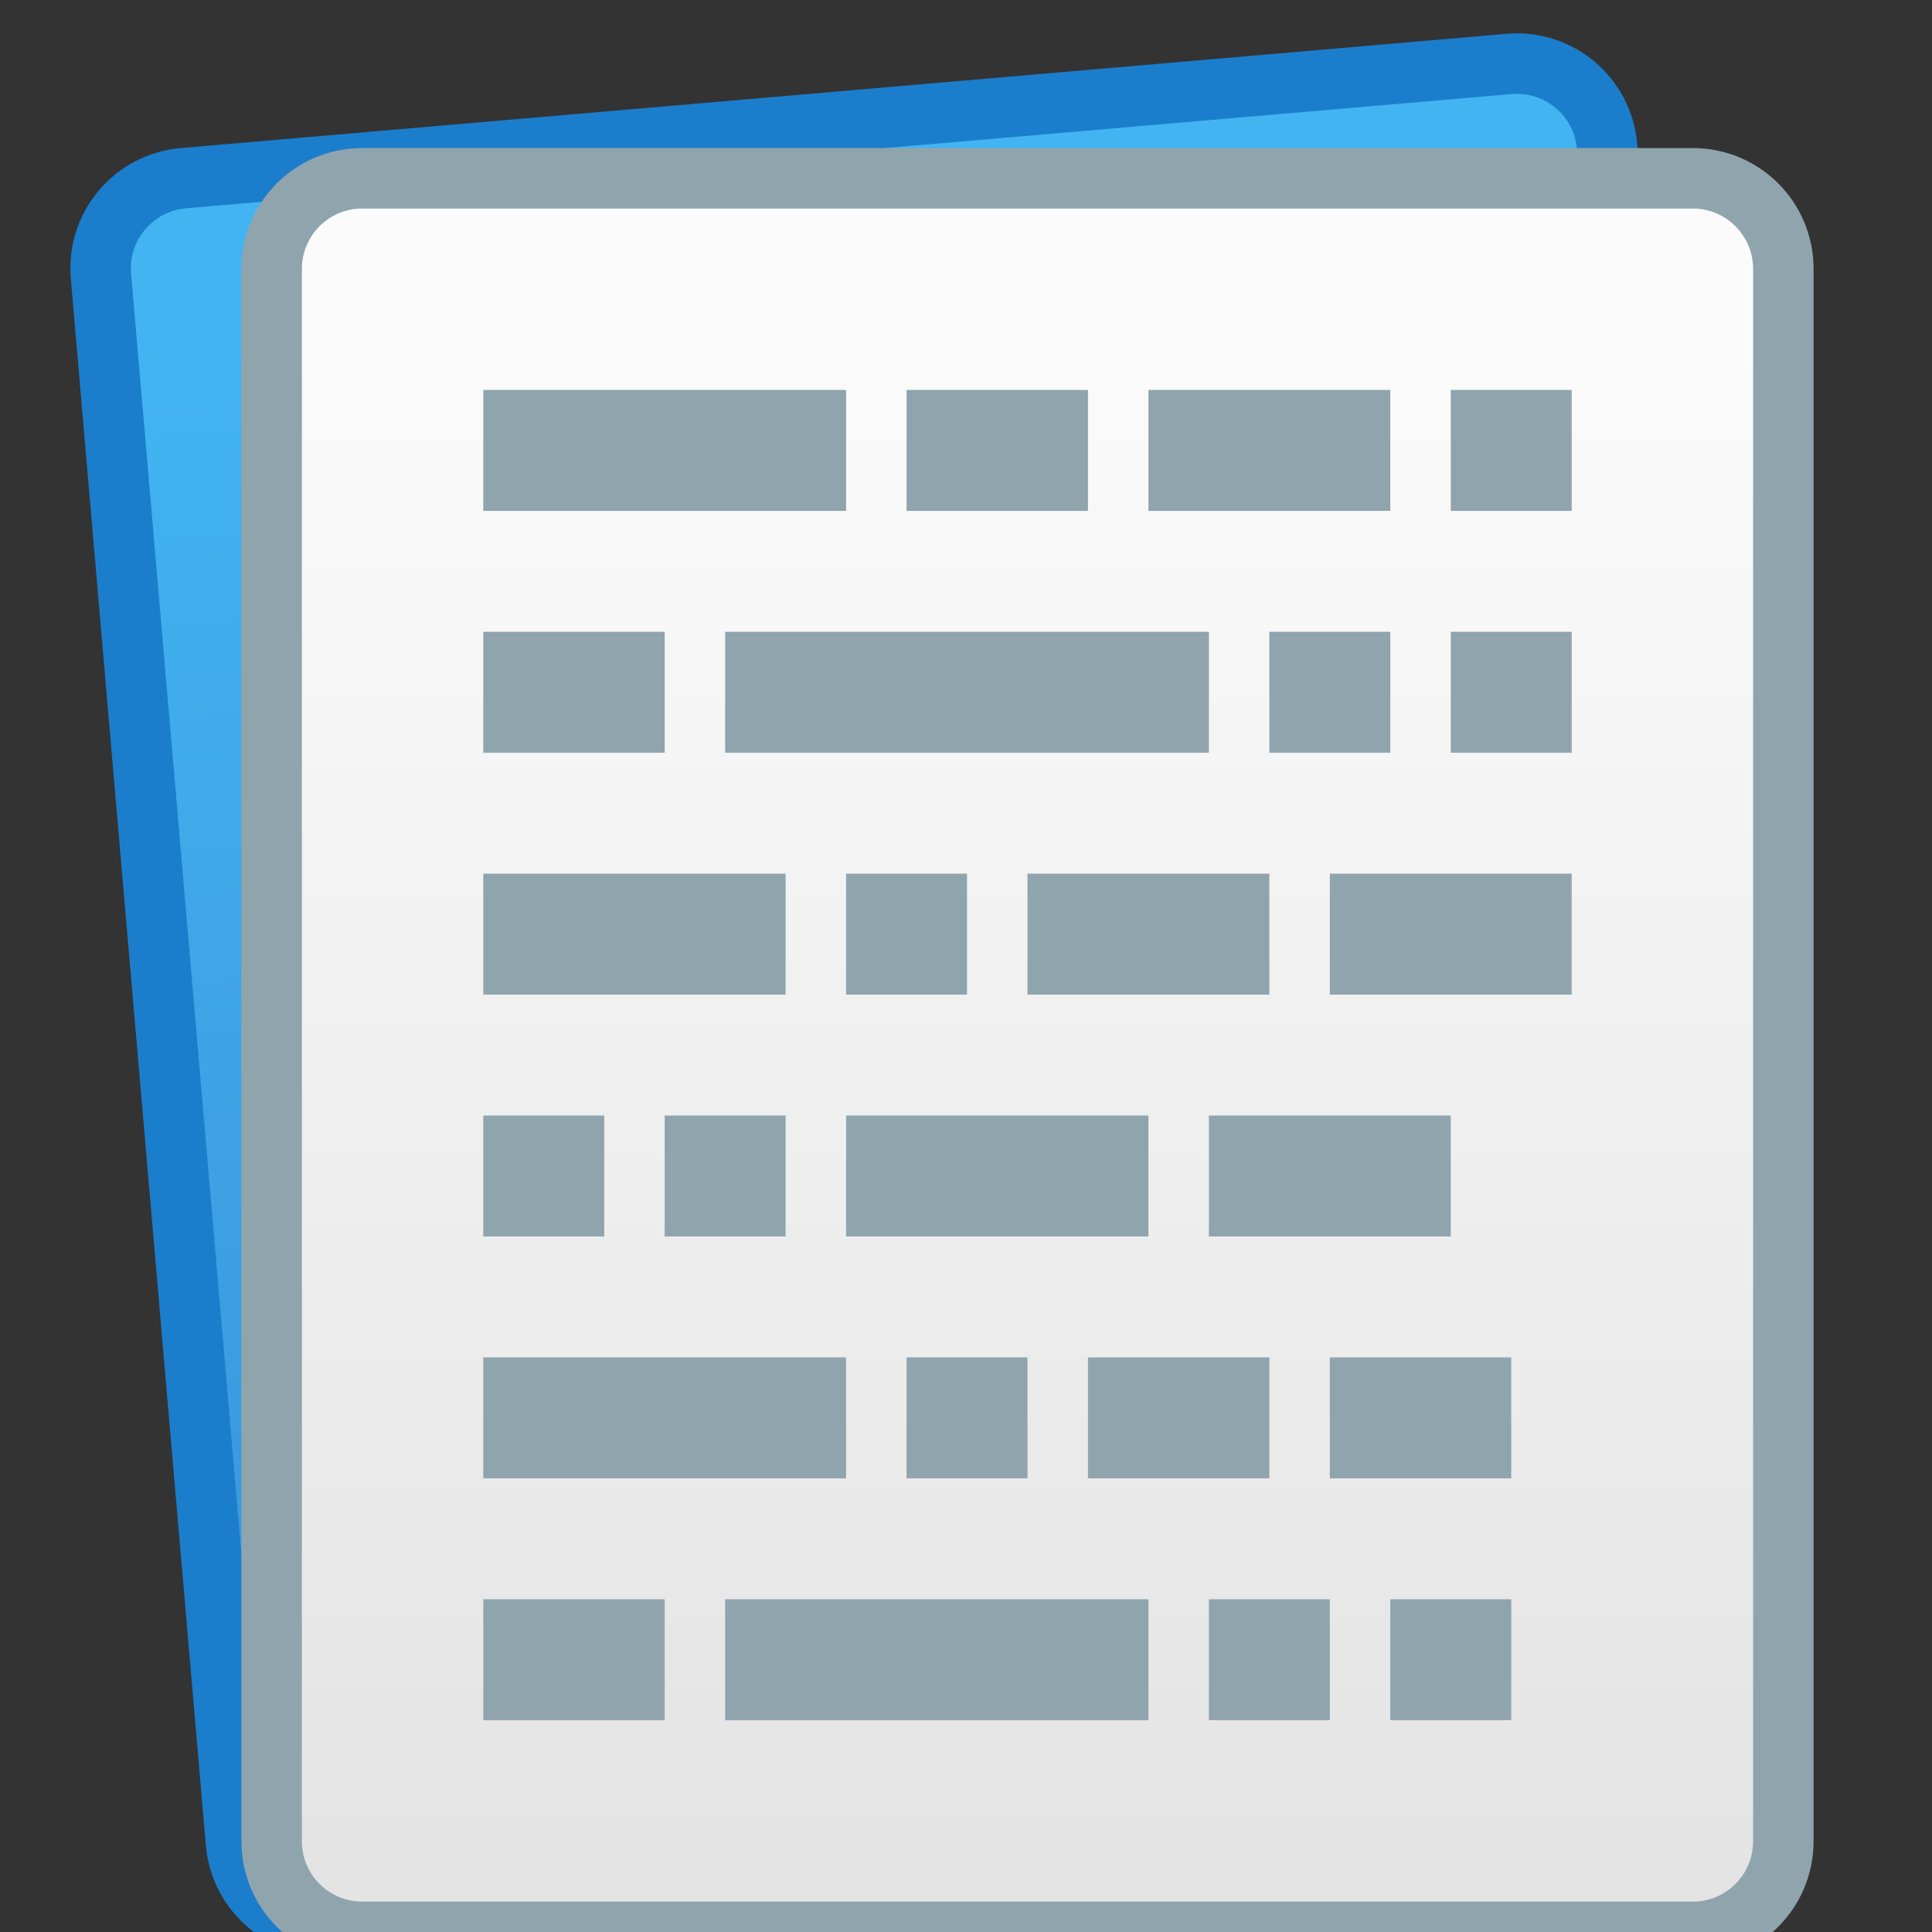 <?xml version="1.0" encoding="UTF-8" standalone="no"?>
<!-- Created with Inkscape (http://www.inkscape.org/) -->

<svg
   xmlns:dc="http://purl.org/dc/elements/1.1/"
   xmlns:cc="http://creativecommons.org/ns#"
   xmlns:rdf="http://www.w3.org/1999/02/22-rdf-syntax-ns#"
   xmlns:svg="http://www.w3.org/2000/svg"
   xmlns="http://www.w3.org/2000/svg"
   xmlns:xlink="http://www.w3.org/1999/xlink"
   xmlns:sodipodi="http://sodipodi.sourceforge.net/DTD/sodipodi-0.dtd"
   xmlns:inkscape="http://www.inkscape.org/namespaces/inkscape"
   width="32"
   height="32"
   viewBox="0 0 8.467 8.467"
   version="1.1"
   id="svg8"
   inkscape:version="0.92.2 (5c3e80d, 2017-08-06)"
   sodipodi:docname="kwrite.svg">
  <rect x="0" y="0" width="8.467" height="8.467" fill="#333333" stroke="none"/>
  <defs
     id="defs2">
    <linearGradient
       gradientTransform="matrix(3.78,0,0,3.78,-3,-804.245)"
       inkscape:collect="always"
       xlink:href="#linearGradient4656"
       id="linearGradient837-2"
       x1="4.233"
       y1="296.206"
       x2="4.233"
       y2="289.592"
       gradientUnits="userSpaceOnUse" />
    <linearGradient
       gradientTransform="matrix(3.78,0,0,3.78,-5,-806.245)"
       inkscape:collect="always"
       xlink:href="#linearGradient4587"
       id="linearGradient837-2-6"
       x1="4.233"
       y1="296.206"
       x2="4.233"
       y2="289.592"
       gradientUnits="userSpaceOnUse" />
    <linearGradient
       id="linearGradient4656"
       inkscape:collect="always">
      <stop
         id="stop4652"
         offset="0"
         style="stop-color:#e4e4e4;stop-opacity:1" />
      <stop
         id="stop4654"
         offset="1"
         style="stop-color:#fbfbfb;stop-opacity:1" />
    </linearGradient>
    <linearGradient
       inkscape:collect="always"
       id="linearGradient4587">
      <stop
         style="stop-color:#3a92d9;stop-opacity:1"
         offset="0"
         id="stop4583" />
      <stop
         style="stop-color:#42b4f2;stop-opacity:1"
         offset="1"
         id="stop4585" />
    </linearGradient>
  </defs>
  <sodipodi:namedview
     id="base"
     pagecolor="#ffffff"
     bordercolor="#666666"
     borderopacity="1.0"
     inkscape:pageopacity="0.0"
     inkscape:pageshadow="2"
     inkscape:zoom="11.313708"
     inkscape:cx="27.620924"
     inkscape:cy="21.237592"
     inkscape:document-units="px"
     inkscape:current-layer="g1070"
     showgrid="true"
     units="px"
     inkscape:window-width="1280"
     inkscape:window-height="729"
     inkscape:window-x="0"
     inkscape:window-y="0"
     inkscape:window-maximized="1"
     showguides="true"
     inkscape:guide-bbox="true">
    <inkscape:grid
       type="xygrid"
       id="grid841" />
    <sodipodi:guide
       position="7.673,2.91"
       orientation="1,0"
       id="guide930"
       inkscape:locked="false" />
  </sodipodi:namedview>
  <g
     inkscape:label="Capa 1"
     inkscape:groupmode="layer"
     id="layer1"
     transform="translate(0,-288.533)">
    <g
       transform="matrix(0.265,0,0,0.265,1.058,213.054)"
       id="g1070">
      <g
         id="g886"
         transform="rotate(-4.926,22.748,297.899)">
        <path
           id="rect827-6-3"
           d="M -1.2111024e-6,285.275 H 22 c 1.108,0 2,0.892 2,2 v 26 c 0,1.108 -0.892,2 -2,2 H -1.2111024e-6 c -1.108,0 -2,-0.892 -2,-2 v -26 c 0,-1.108 0.892,-2 2,-2 z"
           style="opacity:1;fill:#1b7ecc;fill-opacity:1;stroke:none;stroke-width:2;stroke-linecap:round;stroke-linejoin:round;stroke-miterlimit:4;stroke-dasharray:none;stroke-opacity:1"
           inkscape:connector-curvature="0" />
        <path
           id="rect829-0-3"
           d="M -1.1811024e-6,286.275 H 22 c 0.554,0 1,0.446 1,1 v 26 c 0,0.554 -0.446,1 -1,1 H -1.1811024e-6 c -0.554,0 -1,-0.446 -1,-1 v -26 c 0,-0.554 0.446,-1 1,-1 z"
           style="opacity:1;fill:url(#linearGradient837-2-6);fill-opacity:1.0;stroke:none;stroke-width:2;stroke-linecap:round;stroke-linejoin:round;stroke-miterlimit:4;stroke-dasharray:none;stroke-opacity:1"
           inkscape:connector-curvature="0" />
      </g>
      <path
         inkscape:connector-curvature="0"
         style="opacity:1;fill:#90a4ae;fill-opacity:1;stroke:none;stroke-width:2;stroke-linecap:round;stroke-linejoin:round;stroke-miterlimit:4;stroke-dasharray:none;stroke-opacity:1"
         d="M 2,287.275 H 24 c 1.108,0 2,0.892 2,2 v 26 c 0,1.108 -0.892,2 -2,2 H 2 c -1.108,0 -2,-0.892 -2,-2 v -26 c 0,-1.108 0.892,-2 2,-2 z"
         id="rect827-6" />
      <path
         inkscape:connector-curvature="0"
         style="opacity:1;fill:url(#linearGradient837-2);fill-opacity:1.0;stroke:none;stroke-width:2;stroke-linecap:round;stroke-linejoin:round;stroke-miterlimit:4;stroke-dasharray:none;stroke-opacity:1"
         d="M 2,288.275 H 24 c 0.554,0 1,0.446 1,1 v 26 c 0,0.554 -0.446,1 -1,1 H 2 c -0.554,0 -1,-0.446 -1,-1 v -26 c 0,-0.554 0.446,-1 1,-1 z"
         id="rect829-0" />
      <path
         style="fill:#90a4ae;fill-opacity:1;stroke:none;stroke-width:2;stroke-linecap:round;stroke-linejoin:round;stroke-miterlimit:4;stroke-dasharray:none;stroke-opacity:1"
         d="M 8 6 L 8 8 L 14 8 L 14 6 L 8 6 z M 15 6 L 15 8 L 18 8 L 18 6 L 15 6 z M 19 6 L 19 8 L 23 8 L 23 6 L 19 6 z M 24 6 L 24 8 L 26 8 L 26 6 L 24 6 z M 8 10 L 8 12 L 11 12 L 11 10 L 8 10 z M 12 10 L 12 12 L 20 12 L 20 10 L 12 10 z M 21 10 L 21 12 L 23 12 L 23 10 L 21 10 z M 24 10 L 24 12 L 26 12 L 26 10 L 24 10 z M 8 14 L 8 16 L 13 16 L 13 14 L 8 14 z M 14 14 L 14 16 L 16 16 L 16 14 L 14 14 z M 17 14 L 17 16 L 21 16 L 21 14 L 17 14 z M 22 14 L 22 16 L 26 16 L 26 14 L 22 14 z M 8 18 L 8 20 L 10 20 L 10 18 L 8 18 z M 11 18 L 11 20 L 13 20 L 13 18 L 11 18 z M 14 18 L 14 20 L 19 20 L 19 18 L 14 18 z M 20 18 L 20 20 L 24 20 L 24 18 L 20 18 z M 8 22 L 8 24 L 14 24 L 14 22 L 8 22 z M 15 22 L 15 24 L 17 24 L 17 22 L 15 22 z M 18 22 L 18 24 L 21 24 L 21 22 L 18 22 z M 22 22 L 22 24 L 25 24 L 25 22 L 22 22 z M 8 26 L 8 28 L 11 28 L 11 26 L 8 26 z M 12 26 L 12 28 L 19 28 L 19 26 L 12 26 z M 20 26 L 20 28 L 22 28 L 22 26 L 20 26 z M 23 26 L 23 28 L 25 28 L 25 26 L 23 26 z "
         transform="translate(-4,285.275)"
         id="rect969" />
    </g>
  </g>
</svg>
